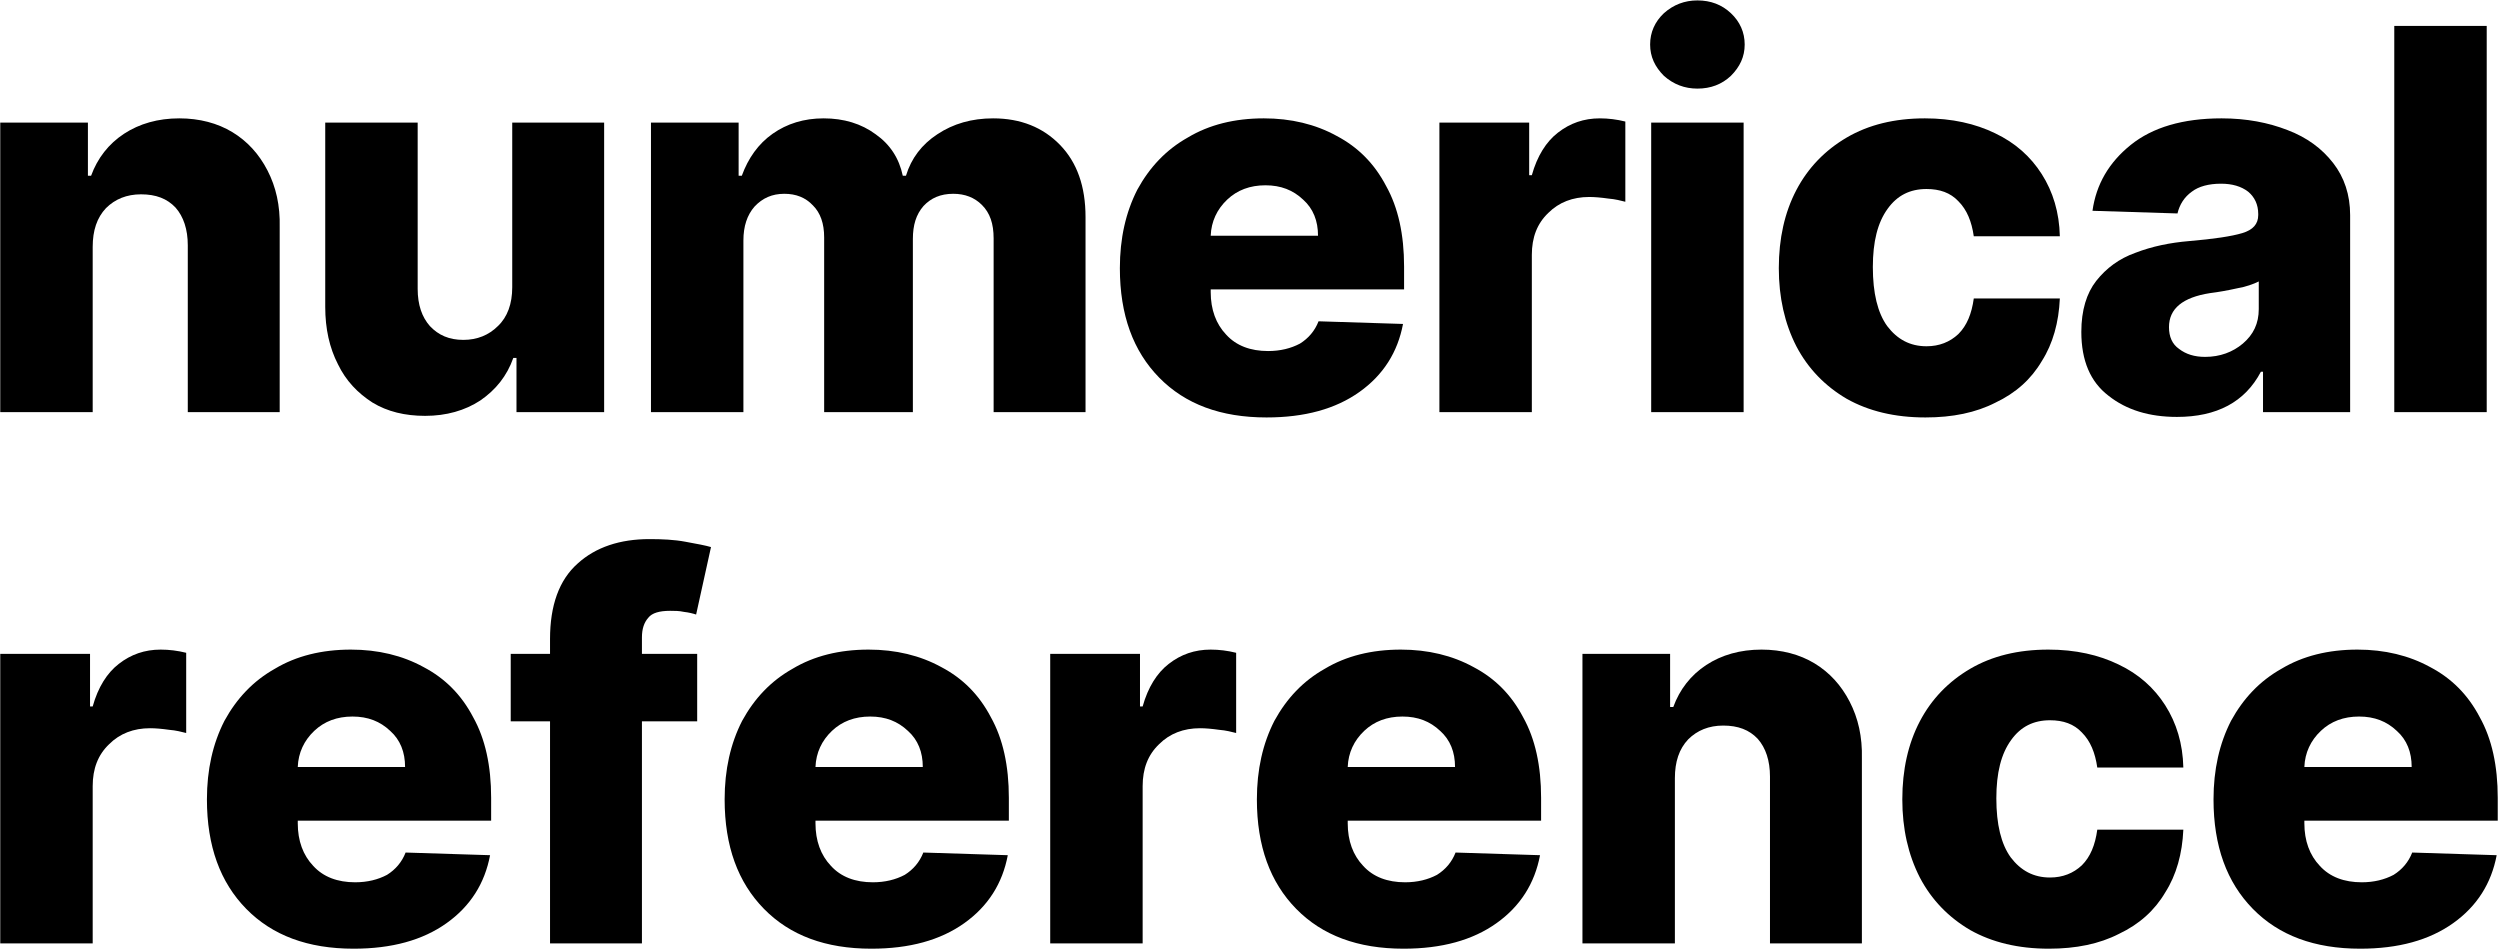 <?xml version="1.0" encoding="UTF-8" standalone="no"?>
<!DOCTYPE svg PUBLIC "-//W3C//DTD SVG 1.1//EN" "http://www.w3.org/Graphics/SVG/1.1/DTD/svg11.dtd">
<svg width="100%" height="100%" viewBox="0 0 226 86" version="1.1" xmlns="http://www.w3.org/2000/svg" xmlns:xlink="http://www.w3.org/1999/xlink" xml:space="preserve" xmlns:serif="http://www.serif.com/" style="fill-rule:evenodd;clip-rule:evenodd;stroke-linejoin:round;stroke-miterlimit:2;">
    <g transform="matrix(1,0,0,1,-199.87,-192.239)">
        <g transform="matrix(0.421,0,0,0.421,159.994,121.72)">
            <g transform="matrix(114.073,0,0,114.073,88.498,256)">
                <path d="M0.229,-0.311L0.229,0L0.055,0L0.055,-0.545L0.22,-0.545L0.22,-0.445L0.226,-0.445C0.238,-0.478 0.259,-0.505 0.288,-0.524C0.317,-0.543 0.352,-0.553 0.392,-0.553C0.43,-0.553 0.464,-0.544 0.492,-0.527C0.52,-0.51 0.542,-0.486 0.558,-0.455C0.574,-0.424 0.582,-0.389 0.581,-0.348L0.581,0L0.408,0L0.408,-0.314C0.408,-0.344 0.4,-0.368 0.385,-0.385C0.369,-0.402 0.348,-0.41 0.32,-0.41C0.293,-0.41 0.271,-0.401 0.254,-0.384C0.237,-0.366 0.229,-0.342 0.229,-0.311Z" style="fill-rule:nonzero;"/>
            </g>
            <g transform="matrix(114.073,0,0,114.073,158.28,256)">
                <path d="M0.407,-0.235L0.407,-0.545L0.58,-0.545L0.58,0L0.415,0L0.415,-0.102L0.409,-0.102C0.397,-0.068 0.376,-0.042 0.347,-0.022C0.318,-0.003 0.283,0.007 0.243,0.007C0.205,0.007 0.172,-0.001 0.144,-0.018C0.116,-0.036 0.094,-0.059 0.079,-0.09C0.063,-0.121 0.055,-0.157 0.055,-0.198L0.055,-0.545L0.229,-0.545L0.229,-0.232C0.229,-0.202 0.237,-0.179 0.252,-0.162C0.268,-0.145 0.288,-0.136 0.315,-0.136C0.341,-0.136 0.363,-0.145 0.38,-0.162C0.398,-0.179 0.407,-0.204 0.407,-0.235Z" style="fill-rule:nonzero;"/>
            </g>
            <g transform="matrix(114.073,0,0,114.073,228.224,256)">
                <path d="M0.055,0L0.055,-0.545L0.22,-0.545L0.22,-0.445L0.226,-0.445C0.238,-0.478 0.257,-0.505 0.284,-0.524C0.311,-0.543 0.343,-0.553 0.38,-0.553C0.418,-0.553 0.451,-0.543 0.478,-0.523C0.505,-0.504 0.522,-0.478 0.529,-0.445L0.535,-0.445C0.545,-0.478 0.565,-0.504 0.594,-0.523C0.624,-0.543 0.659,-0.553 0.699,-0.553C0.751,-0.553 0.793,-0.536 0.825,-0.503C0.857,-0.47 0.873,-0.425 0.873,-0.367L0.873,0L0.7,0L0.7,-0.327C0.7,-0.355 0.693,-0.375 0.678,-0.39C0.664,-0.404 0.646,-0.411 0.624,-0.411C0.6,-0.411 0.582,-0.403 0.568,-0.388C0.554,-0.372 0.548,-0.352 0.548,-0.326L0.548,0L0.381,0L0.381,-0.329C0.381,-0.355 0.374,-0.375 0.36,-0.389C0.346,-0.404 0.328,-0.411 0.306,-0.411C0.283,-0.411 0.265,-0.403 0.25,-0.387C0.236,-0.371 0.229,-0.35 0.229,-0.323L0.229,0L0.055,0Z" style="fill-rule:nonzero;"/>
            </g>
            <g transform="matrix(114.073,0,0,114.073,331.304,256)">
                <path d="M0.31,0.01C0.224,0.01 0.157,-0.015 0.108,-0.065C0.059,-0.115 0.034,-0.183 0.034,-0.271C0.034,-0.327 0.045,-0.376 0.067,-0.419C0.09,-0.461 0.121,-0.494 0.162,-0.517C0.202,-0.541 0.25,-0.553 0.305,-0.553C0.356,-0.553 0.402,-0.542 0.442,-0.52C0.482,-0.499 0.513,-0.468 0.535,-0.426C0.558,-0.385 0.569,-0.334 0.569,-0.274L0.569,-0.231L0.205,-0.231L0.205,-0.226C0.205,-0.193 0.215,-0.166 0.234,-0.146C0.253,-0.125 0.28,-0.115 0.313,-0.115C0.336,-0.115 0.356,-0.12 0.373,-0.129C0.389,-0.139 0.401,-0.153 0.408,-0.171L0.567,-0.166C0.557,-0.113 0.53,-0.07 0.485,-0.038C0.44,-0.006 0.382,0.01 0.31,0.01ZM0.205,-0.332L0.407,-0.332C0.407,-0.36 0.398,-0.383 0.379,-0.4C0.36,-0.418 0.337,-0.427 0.308,-0.427C0.279,-0.427 0.255,-0.418 0.236,-0.4C0.217,-0.382 0.206,-0.359 0.205,-0.332Z" style="fill-rule:nonzero;"/>
            </g>
            <g transform="matrix(114.073,0,0,114.073,397.521,256)">
                <path d="M0.055,0L0.055,-0.545L0.224,-0.545L0.224,-0.446L0.229,-0.446C0.239,-0.482 0.256,-0.509 0.278,-0.526C0.301,-0.544 0.327,-0.553 0.357,-0.553C0.373,-0.553 0.389,-0.551 0.405,-0.547L0.405,-0.396C0.397,-0.398 0.386,-0.401 0.373,-0.402C0.359,-0.404 0.347,-0.405 0.337,-0.405C0.306,-0.405 0.28,-0.395 0.26,-0.375C0.239,-0.355 0.229,-0.329 0.229,-0.296L0.229,0L0.055,0Z" style="fill-rule:nonzero;"/>
            </g>
            <g transform="matrix(114.073,0,0,114.073,442.998,256)">
                <path d="M0.055,0L0.055,-0.545L0.229,-0.545L0.229,0L0.055,0ZM0.142,-0.609C0.118,-0.609 0.097,-0.617 0.079,-0.633C0.062,-0.65 0.053,-0.669 0.053,-0.692C0.053,-0.715 0.062,-0.735 0.079,-0.751C0.097,-0.767 0.118,-0.775 0.142,-0.775C0.167,-0.775 0.188,-0.767 0.205,-0.751C0.222,-0.735 0.231,-0.715 0.231,-0.692C0.231,-0.669 0.222,-0.65 0.205,-0.633C0.188,-0.617 0.167,-0.609 0.142,-0.609Z" style="fill-rule:nonzero;"/>
            </g>
            <g transform="matrix(114.073,0,0,114.073,472.798,256)">
                <path d="M0.31,0.01C0.252,0.01 0.203,-0.002 0.162,-0.025C0.121,-0.049 0.089,-0.082 0.067,-0.124C0.045,-0.167 0.034,-0.216 0.034,-0.271C0.034,-0.327 0.045,-0.376 0.067,-0.418C0.089,-0.46 0.121,-0.493 0.162,-0.517C0.203,-0.541 0.252,-0.553 0.309,-0.553C0.36,-0.553 0.404,-0.543 0.441,-0.525C0.479,-0.507 0.508,-0.481 0.529,-0.448C0.55,-0.415 0.562,-0.376 0.563,-0.331L0.401,-0.331C0.397,-0.359 0.388,-0.381 0.372,-0.397C0.357,-0.413 0.337,-0.42 0.312,-0.42C0.281,-0.42 0.257,-0.408 0.239,-0.383C0.22,-0.357 0.211,-0.321 0.211,-0.273C0.211,-0.224 0.22,-0.187 0.238,-0.162C0.257,-0.137 0.281,-0.124 0.312,-0.124C0.336,-0.124 0.356,-0.132 0.372,-0.147C0.388,-0.163 0.397,-0.185 0.401,-0.214L0.563,-0.214C0.561,-0.169 0.55,-0.129 0.529,-0.096C0.509,-0.062 0.48,-0.036 0.442,-0.018C0.405,0.001 0.361,0.01 0.31,0.01Z" style="fill-rule:nonzero;"/>
            </g>
            <g transform="matrix(114.073,0,0,114.073,538.326,256)">
                <path d="M0.209,0.009C0.157,0.009 0.114,-0.004 0.08,-0.031C0.046,-0.057 0.029,-0.097 0.029,-0.151C0.029,-0.192 0.039,-0.224 0.057,-0.247C0.076,-0.271 0.1,-0.289 0.131,-0.3C0.162,-0.312 0.196,-0.319 0.232,-0.322C0.279,-0.326 0.312,-0.331 0.332,-0.337C0.352,-0.343 0.362,-0.354 0.362,-0.371L0.362,-0.373C0.362,-0.391 0.355,-0.405 0.343,-0.415C0.33,-0.425 0.313,-0.43 0.292,-0.43C0.269,-0.43 0.25,-0.425 0.237,-0.415C0.223,-0.405 0.214,-0.391 0.21,-0.374L0.05,-0.379C0.057,-0.429 0.081,-0.47 0.122,-0.503C0.163,-0.536 0.22,-0.553 0.293,-0.553C0.34,-0.553 0.381,-0.545 0.417,-0.531C0.454,-0.517 0.482,-0.496 0.503,-0.469C0.524,-0.442 0.535,-0.409 0.535,-0.371L0.535,0L0.371,0L0.371,-0.076L0.367,-0.076C0.337,-0.019 0.284,0.009 0.209,0.009ZM0.262,-0.104C0.29,-0.104 0.314,-0.113 0.333,-0.129C0.353,-0.146 0.363,-0.167 0.363,-0.194L0.363,-0.246C0.353,-0.241 0.339,-0.236 0.322,-0.233C0.304,-0.229 0.287,-0.226 0.271,-0.224C0.22,-0.216 0.194,-0.195 0.194,-0.16C0.194,-0.142 0.2,-0.128 0.213,-0.119C0.226,-0.109 0.242,-0.104 0.262,-0.104Z" style="fill-rule:nonzero;"/>
            </g>
            <g transform="matrix(114.073,0,0,114.073,602.559,256)">
                <rect x="0.055" y="-0.727" width="0.174" height="0.727" style="fill-rule:nonzero;"/>
            </g>
            <g transform="matrix(114.073,0,0,114.073,88.498,370.073)">
                <path d="M0.055,0L0.055,-0.545L0.224,-0.545L0.224,-0.446L0.229,-0.446C0.239,-0.482 0.256,-0.509 0.278,-0.526C0.301,-0.544 0.327,-0.553 0.357,-0.553C0.373,-0.553 0.389,-0.551 0.405,-0.547L0.405,-0.396C0.397,-0.398 0.386,-0.401 0.373,-0.402C0.359,-0.404 0.347,-0.405 0.337,-0.405C0.306,-0.405 0.28,-0.395 0.26,-0.375C0.239,-0.355 0.229,-0.329 0.229,-0.296L0.229,0L0.055,0Z" style="fill-rule:nonzero;"/>
            </g>
            <g transform="matrix(114.073,0,0,114.073,135.271,370.073)">
                <path d="M0.31,0.01C0.224,0.01 0.157,-0.015 0.108,-0.065C0.059,-0.115 0.034,-0.183 0.034,-0.271C0.034,-0.327 0.045,-0.376 0.067,-0.419C0.09,-0.461 0.121,-0.494 0.162,-0.517C0.202,-0.541 0.25,-0.553 0.305,-0.553C0.356,-0.553 0.402,-0.542 0.442,-0.52C0.482,-0.499 0.513,-0.468 0.535,-0.426C0.558,-0.385 0.569,-0.334 0.569,-0.274L0.569,-0.231L0.205,-0.231L0.205,-0.226C0.205,-0.193 0.215,-0.166 0.234,-0.146C0.253,-0.125 0.28,-0.115 0.313,-0.115C0.336,-0.115 0.356,-0.12 0.373,-0.129C0.389,-0.139 0.401,-0.153 0.408,-0.171L0.567,-0.166C0.557,-0.113 0.53,-0.07 0.485,-0.038C0.44,-0.006 0.382,0.01 0.31,0.01ZM0.205,-0.332L0.407,-0.332C0.407,-0.36 0.398,-0.383 0.379,-0.4C0.36,-0.418 0.337,-0.427 0.308,-0.427C0.279,-0.427 0.255,-0.418 0.236,-0.4C0.217,-0.382 0.206,-0.359 0.205,-0.332Z" style="fill-rule:nonzero;"/>
            </g>
            <g transform="matrix(114.073,0,0,114.073,202.785,370.073)">
                <path d="M0.365,-0.545L0.365,-0.418L0.261,-0.418L0.261,0L0.088,0L0.088,-0.418L0.014,-0.418L0.014,-0.545L0.088,-0.545L0.088,-0.573C0.088,-0.636 0.105,-0.684 0.14,-0.715C0.174,-0.746 0.22,-0.761 0.275,-0.761C0.299,-0.761 0.322,-0.76 0.343,-0.756C0.365,-0.752 0.381,-0.749 0.391,-0.746L0.363,-0.619C0.357,-0.621 0.349,-0.623 0.34,-0.624C0.331,-0.626 0.323,-0.626 0.314,-0.626C0.294,-0.626 0.28,-0.622 0.273,-0.613C0.265,-0.604 0.261,-0.592 0.261,-0.576L0.261,-0.545L0.365,-0.545Z" style="fill-rule:nonzero;"/>
            </g>
            <g transform="matrix(114.073,0,0,114.073,246.438,370.073)">
                <path d="M0.31,0.01C0.224,0.01 0.157,-0.015 0.108,-0.065C0.059,-0.115 0.034,-0.183 0.034,-0.271C0.034,-0.327 0.045,-0.376 0.067,-0.419C0.09,-0.461 0.121,-0.494 0.162,-0.517C0.202,-0.541 0.25,-0.553 0.305,-0.553C0.356,-0.553 0.402,-0.542 0.442,-0.52C0.482,-0.499 0.513,-0.468 0.535,-0.426C0.558,-0.385 0.569,-0.334 0.569,-0.274L0.569,-0.231L0.205,-0.231L0.205,-0.226C0.205,-0.193 0.215,-0.166 0.234,-0.146C0.253,-0.125 0.28,-0.115 0.313,-0.115C0.336,-0.115 0.356,-0.12 0.373,-0.129C0.389,-0.139 0.401,-0.153 0.408,-0.171L0.567,-0.166C0.557,-0.113 0.53,-0.07 0.485,-0.038C0.44,-0.006 0.382,0.01 0.31,0.01ZM0.205,-0.332L0.407,-0.332C0.407,-0.36 0.398,-0.383 0.379,-0.4C0.36,-0.418 0.337,-0.427 0.308,-0.427C0.279,-0.427 0.255,-0.418 0.236,-0.4C0.217,-0.382 0.206,-0.359 0.205,-0.332Z" style="fill-rule:nonzero;"/>
            </g>
            <g transform="matrix(114.073,0,0,114.073,313.952,370.073)">
                <path d="M0.055,0L0.055,-0.545L0.224,-0.545L0.224,-0.446L0.229,-0.446C0.239,-0.482 0.256,-0.509 0.278,-0.526C0.301,-0.544 0.327,-0.553 0.357,-0.553C0.373,-0.553 0.389,-0.551 0.405,-0.547L0.405,-0.396C0.397,-0.398 0.386,-0.401 0.373,-0.402C0.359,-0.404 0.347,-0.405 0.337,-0.405C0.306,-0.405 0.28,-0.395 0.26,-0.375C0.239,-0.355 0.229,-0.329 0.229,-0.296L0.229,0L0.055,0Z" style="fill-rule:nonzero;"/>
            </g>
            <g transform="matrix(114.073,0,0,114.073,360.725,370.073)">
                <path d="M0.31,0.01C0.224,0.01 0.157,-0.015 0.108,-0.065C0.059,-0.115 0.034,-0.183 0.034,-0.271C0.034,-0.327 0.045,-0.376 0.067,-0.419C0.09,-0.461 0.121,-0.494 0.162,-0.517C0.202,-0.541 0.25,-0.553 0.305,-0.553C0.356,-0.553 0.402,-0.542 0.442,-0.52C0.482,-0.499 0.513,-0.468 0.535,-0.426C0.558,-0.385 0.569,-0.334 0.569,-0.274L0.569,-0.231L0.205,-0.231L0.205,-0.226C0.205,-0.193 0.215,-0.166 0.234,-0.146C0.253,-0.125 0.28,-0.115 0.313,-0.115C0.336,-0.115 0.356,-0.12 0.373,-0.129C0.389,-0.139 0.401,-0.153 0.408,-0.171L0.567,-0.166C0.557,-0.113 0.53,-0.07 0.485,-0.038C0.44,-0.006 0.382,0.01 0.31,0.01ZM0.205,-0.332L0.407,-0.332C0.407,-0.36 0.398,-0.383 0.379,-0.4C0.36,-0.418 0.337,-0.427 0.308,-0.427C0.279,-0.427 0.255,-0.418 0.236,-0.4C0.217,-0.382 0.206,-0.359 0.205,-0.332Z" style="fill-rule:nonzero;"/>
            </g>
            <g transform="matrix(114.073,0,0,114.073,428.238,370.073)">
                <path d="M0.229,-0.311L0.229,0L0.055,0L0.055,-0.545L0.22,-0.545L0.22,-0.445L0.226,-0.445C0.238,-0.478 0.259,-0.505 0.288,-0.524C0.317,-0.543 0.352,-0.553 0.392,-0.553C0.43,-0.553 0.464,-0.544 0.492,-0.527C0.52,-0.51 0.542,-0.486 0.558,-0.455C0.574,-0.424 0.582,-0.389 0.581,-0.348L0.581,0L0.408,0L0.408,-0.314C0.408,-0.344 0.4,-0.368 0.385,-0.385C0.369,-0.402 0.348,-0.41 0.32,-0.41C0.293,-0.41 0.271,-0.401 0.254,-0.384C0.237,-0.366 0.229,-0.342 0.229,-0.311Z" style="fill-rule:nonzero;"/>
            </g>
            <g transform="matrix(114.073,0,0,114.073,499.316,370.073)">
                <path d="M0.31,0.01C0.252,0.01 0.203,-0.002 0.162,-0.025C0.121,-0.049 0.089,-0.082 0.067,-0.124C0.045,-0.167 0.034,-0.216 0.034,-0.271C0.034,-0.327 0.045,-0.376 0.067,-0.418C0.089,-0.46 0.121,-0.493 0.162,-0.517C0.203,-0.541 0.252,-0.553 0.309,-0.553C0.36,-0.553 0.404,-0.543 0.441,-0.525C0.479,-0.507 0.508,-0.481 0.529,-0.448C0.55,-0.415 0.562,-0.376 0.563,-0.331L0.401,-0.331C0.397,-0.359 0.388,-0.381 0.372,-0.397C0.357,-0.413 0.337,-0.42 0.312,-0.42C0.281,-0.42 0.257,-0.408 0.239,-0.383C0.22,-0.357 0.211,-0.321 0.211,-0.273C0.211,-0.224 0.22,-0.187 0.238,-0.162C0.257,-0.137 0.281,-0.124 0.312,-0.124C0.336,-0.124 0.356,-0.132 0.372,-0.147C0.388,-0.163 0.397,-0.185 0.401,-0.214L0.563,-0.214C0.561,-0.169 0.55,-0.129 0.529,-0.096C0.509,-0.062 0.48,-0.036 0.442,-0.018C0.405,0.001 0.361,0.01 0.31,0.01Z" style="fill-rule:nonzero;"/>
            </g>
            <g transform="matrix(114.073,0,0,114.073,566.141,370.073)">
                <path d="M0.31,0.01C0.224,0.01 0.157,-0.015 0.108,-0.065C0.059,-0.115 0.034,-0.183 0.034,-0.271C0.034,-0.327 0.045,-0.376 0.067,-0.419C0.09,-0.461 0.121,-0.494 0.162,-0.517C0.202,-0.541 0.25,-0.553 0.305,-0.553C0.356,-0.553 0.402,-0.542 0.442,-0.52C0.482,-0.499 0.513,-0.468 0.535,-0.426C0.558,-0.385 0.569,-0.334 0.569,-0.274L0.569,-0.231L0.205,-0.231L0.205,-0.226C0.205,-0.193 0.215,-0.166 0.234,-0.146C0.253,-0.125 0.28,-0.115 0.313,-0.115C0.336,-0.115 0.356,-0.12 0.373,-0.129C0.389,-0.139 0.401,-0.153 0.408,-0.171L0.567,-0.166C0.557,-0.113 0.53,-0.07 0.485,-0.038C0.44,-0.006 0.382,0.01 0.31,0.01ZM0.205,-0.332L0.407,-0.332C0.407,-0.36 0.398,-0.383 0.379,-0.4C0.36,-0.418 0.337,-0.427 0.308,-0.427C0.279,-0.427 0.255,-0.418 0.236,-0.4C0.217,-0.382 0.206,-0.359 0.205,-0.332Z" style="fill-rule:nonzero;"/>
            </g>
        </g>
    </g>
</svg>
